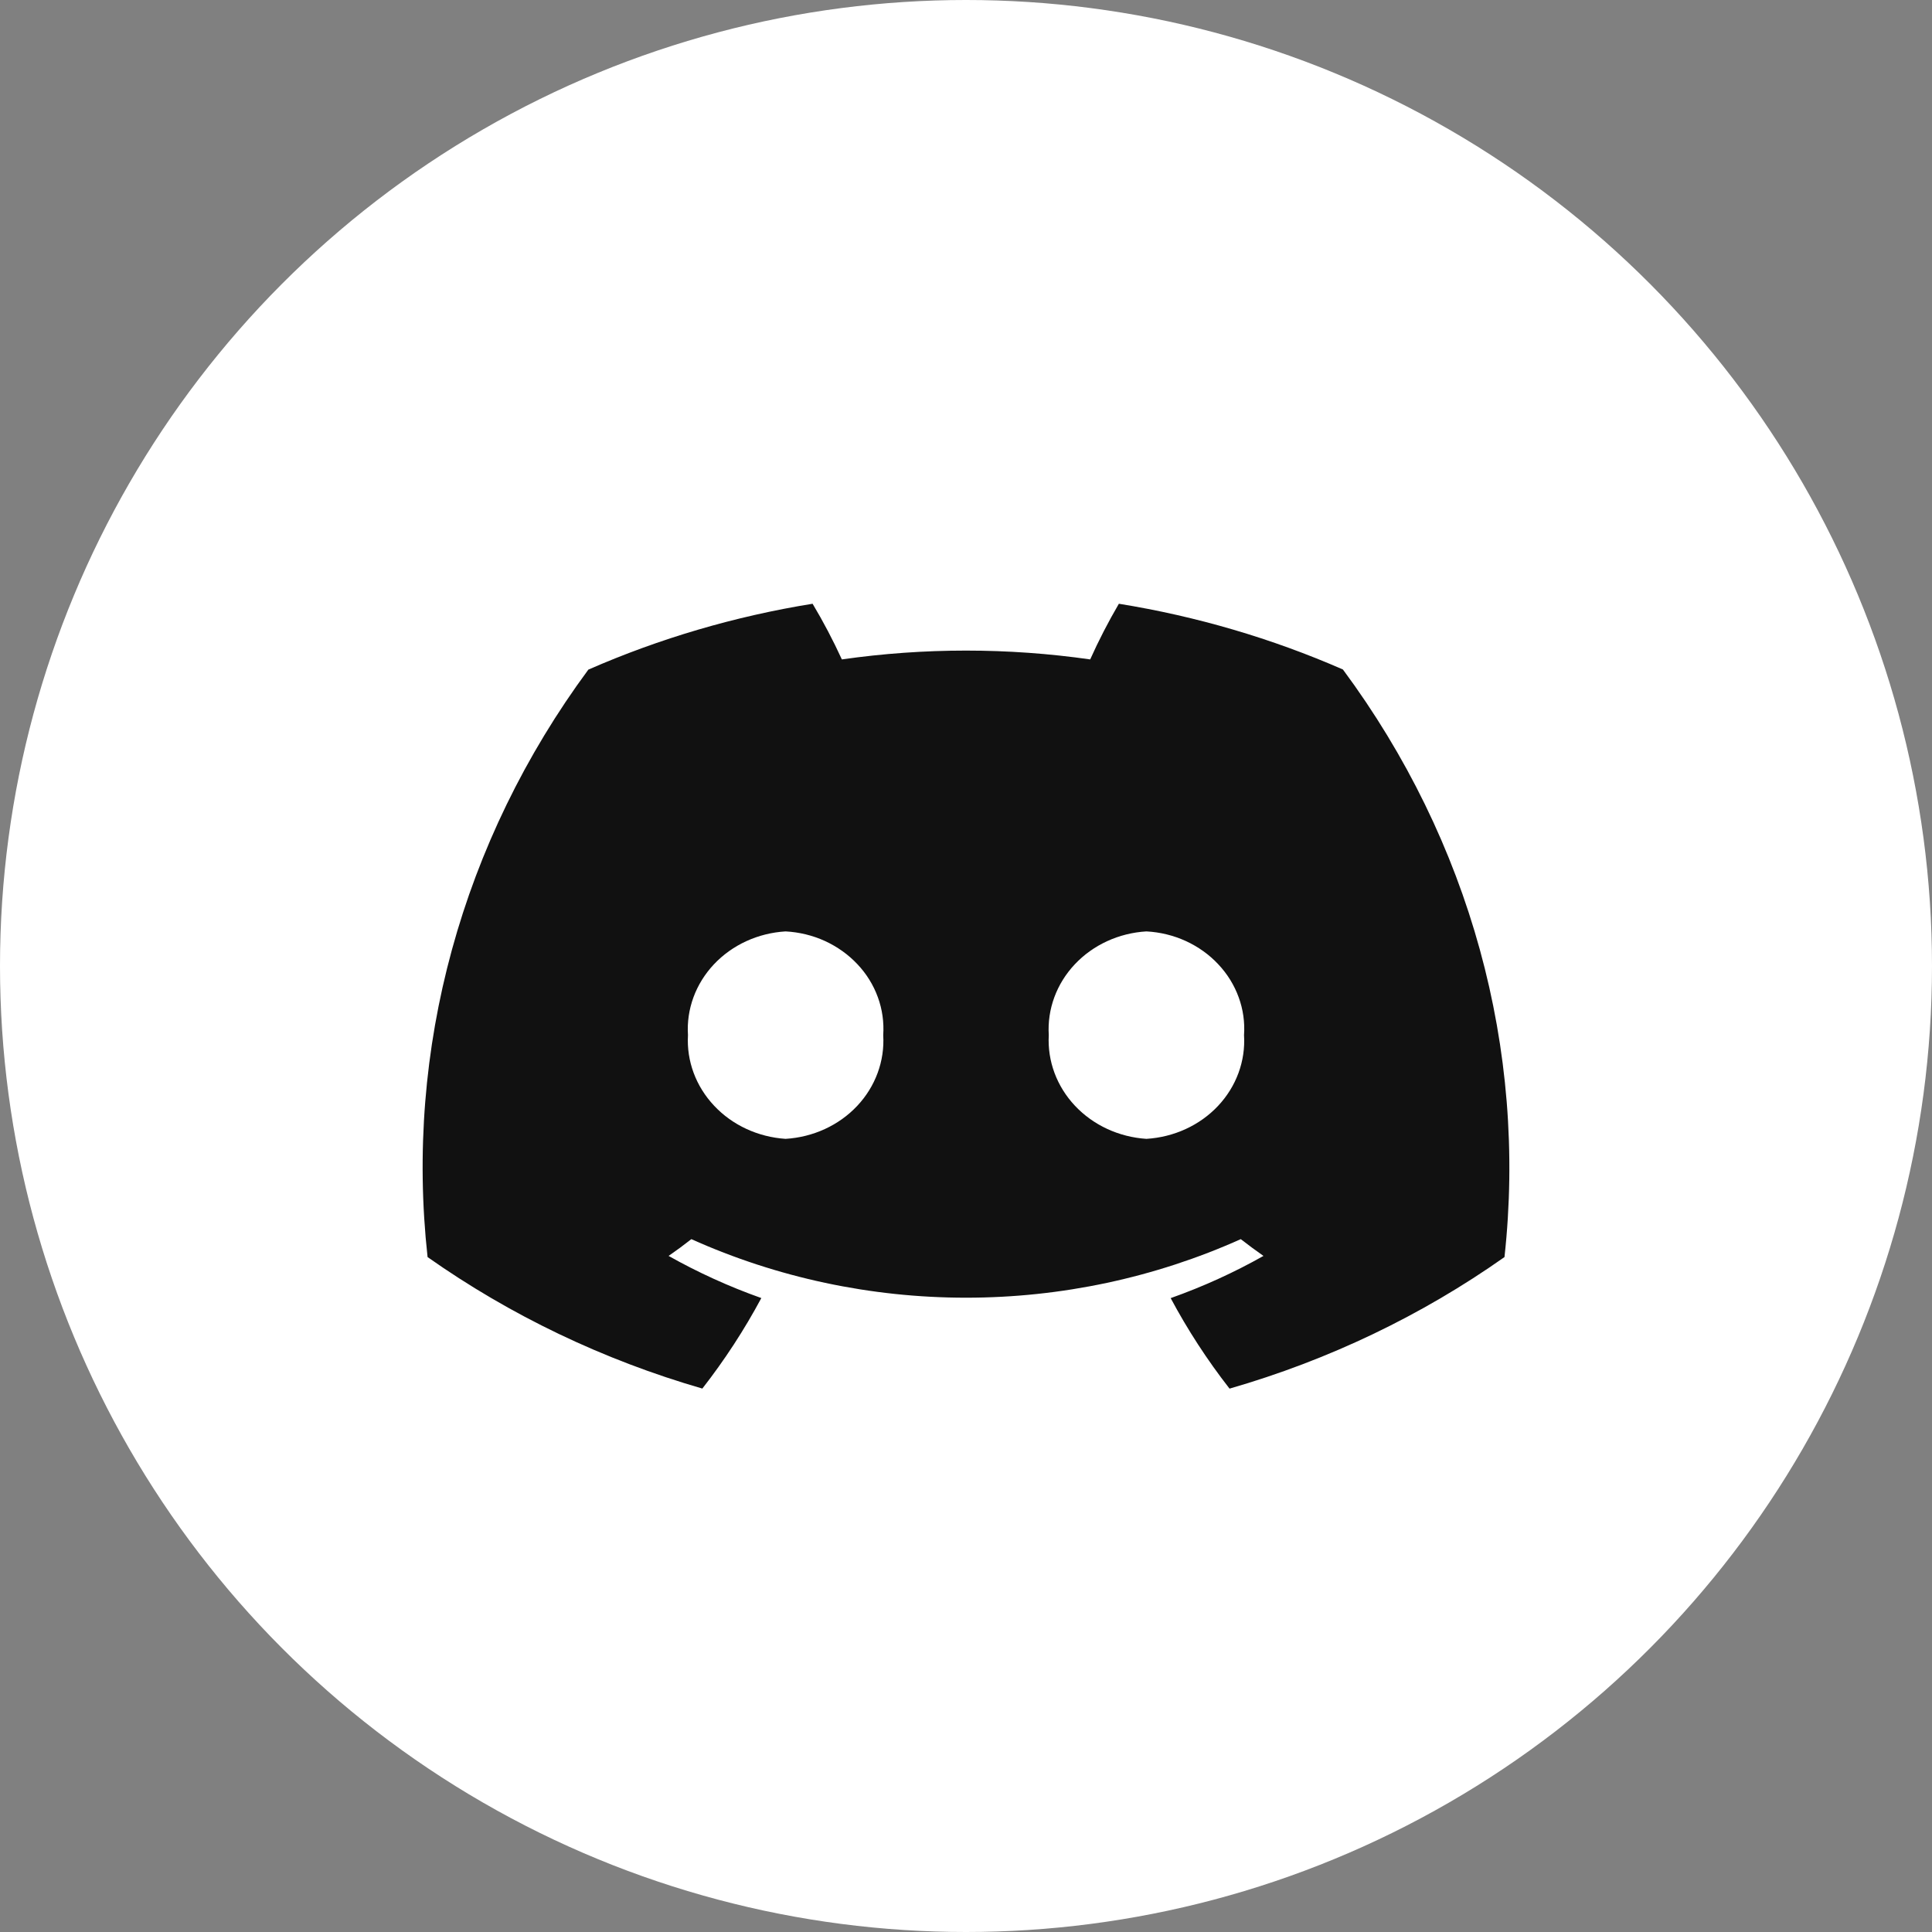 <svg width="32" height="32" viewBox="0 0 32 32" fill="none" xmlns="http://www.w3.org/2000/svg">
<rect x="0" y="0" width="32" height="32" fill="#808080" stroke="none"/>
<circle cx="16" cy="16" r="16" fill="white"/>
<g clip-path="url(#clip0_139_3194)">
<path d="M22.243 11.089C21.063 10.573 19.815 10.207 18.532 10C18.357 10.3 18.198 10.607 18.057 10.922C16.693 10.727 15.307 10.727 13.944 10.922C13.799 10.607 13.638 10.299 13.459 10C12.175 10.207 10.926 10.574 9.745 11.091C7.648 13.931 6.703 17.383 7.082 20.821C8.454 21.788 9.994 22.525 11.633 22.999C12.003 22.525 12.329 22.024 12.61 21.5C12.077 21.311 11.563 21.077 11.074 20.802C11.203 20.713 11.329 20.62 11.451 20.524C12.871 21.162 14.426 21.494 16.001 21.494C17.576 21.494 19.13 21.162 20.551 20.524C20.674 20.62 20.8 20.713 20.927 20.802C20.438 21.078 19.923 21.312 19.39 21.501C19.67 22.025 19.996 22.527 20.365 23C22.006 22.527 23.547 21.789 24.919 20.821C25.296 17.381 24.346 13.927 22.243 11.089ZM13.012 18.863C12.556 18.833 12.131 18.637 11.829 18.315C11.526 17.994 11.37 17.574 11.395 17.145C11.367 16.716 11.522 16.294 11.825 15.972C12.128 15.65 12.555 15.454 13.012 15.427C13.238 15.439 13.46 15.493 13.664 15.586C13.868 15.68 14.051 15.81 14.201 15.97C14.352 16.129 14.467 16.316 14.54 16.517C14.614 16.719 14.643 16.933 14.629 17.145C14.655 17.574 14.5 17.996 14.197 18.318C13.894 18.64 13.468 18.835 13.012 18.863ZM18.988 18.863C18.532 18.833 18.108 18.637 17.805 18.315C17.503 17.994 17.347 17.574 17.371 17.145C17.344 16.716 17.499 16.294 17.802 15.972C18.105 15.65 18.531 15.454 18.988 15.427C19.215 15.439 19.436 15.493 19.64 15.586C19.845 15.68 20.027 15.81 20.177 15.97C20.328 16.13 20.443 16.316 20.516 16.517C20.59 16.719 20.62 16.933 20.605 17.145C20.632 17.574 20.477 17.996 20.174 18.318C19.871 18.64 19.444 18.835 18.988 18.863Z" fill="#111111"/>
</g>
<defs>
<clipPath id="clip0_139_3194">
<rect width="24" height="24" fill="white" transform="translate(4 4)"/>
</clipPath>
</defs>
</svg>
